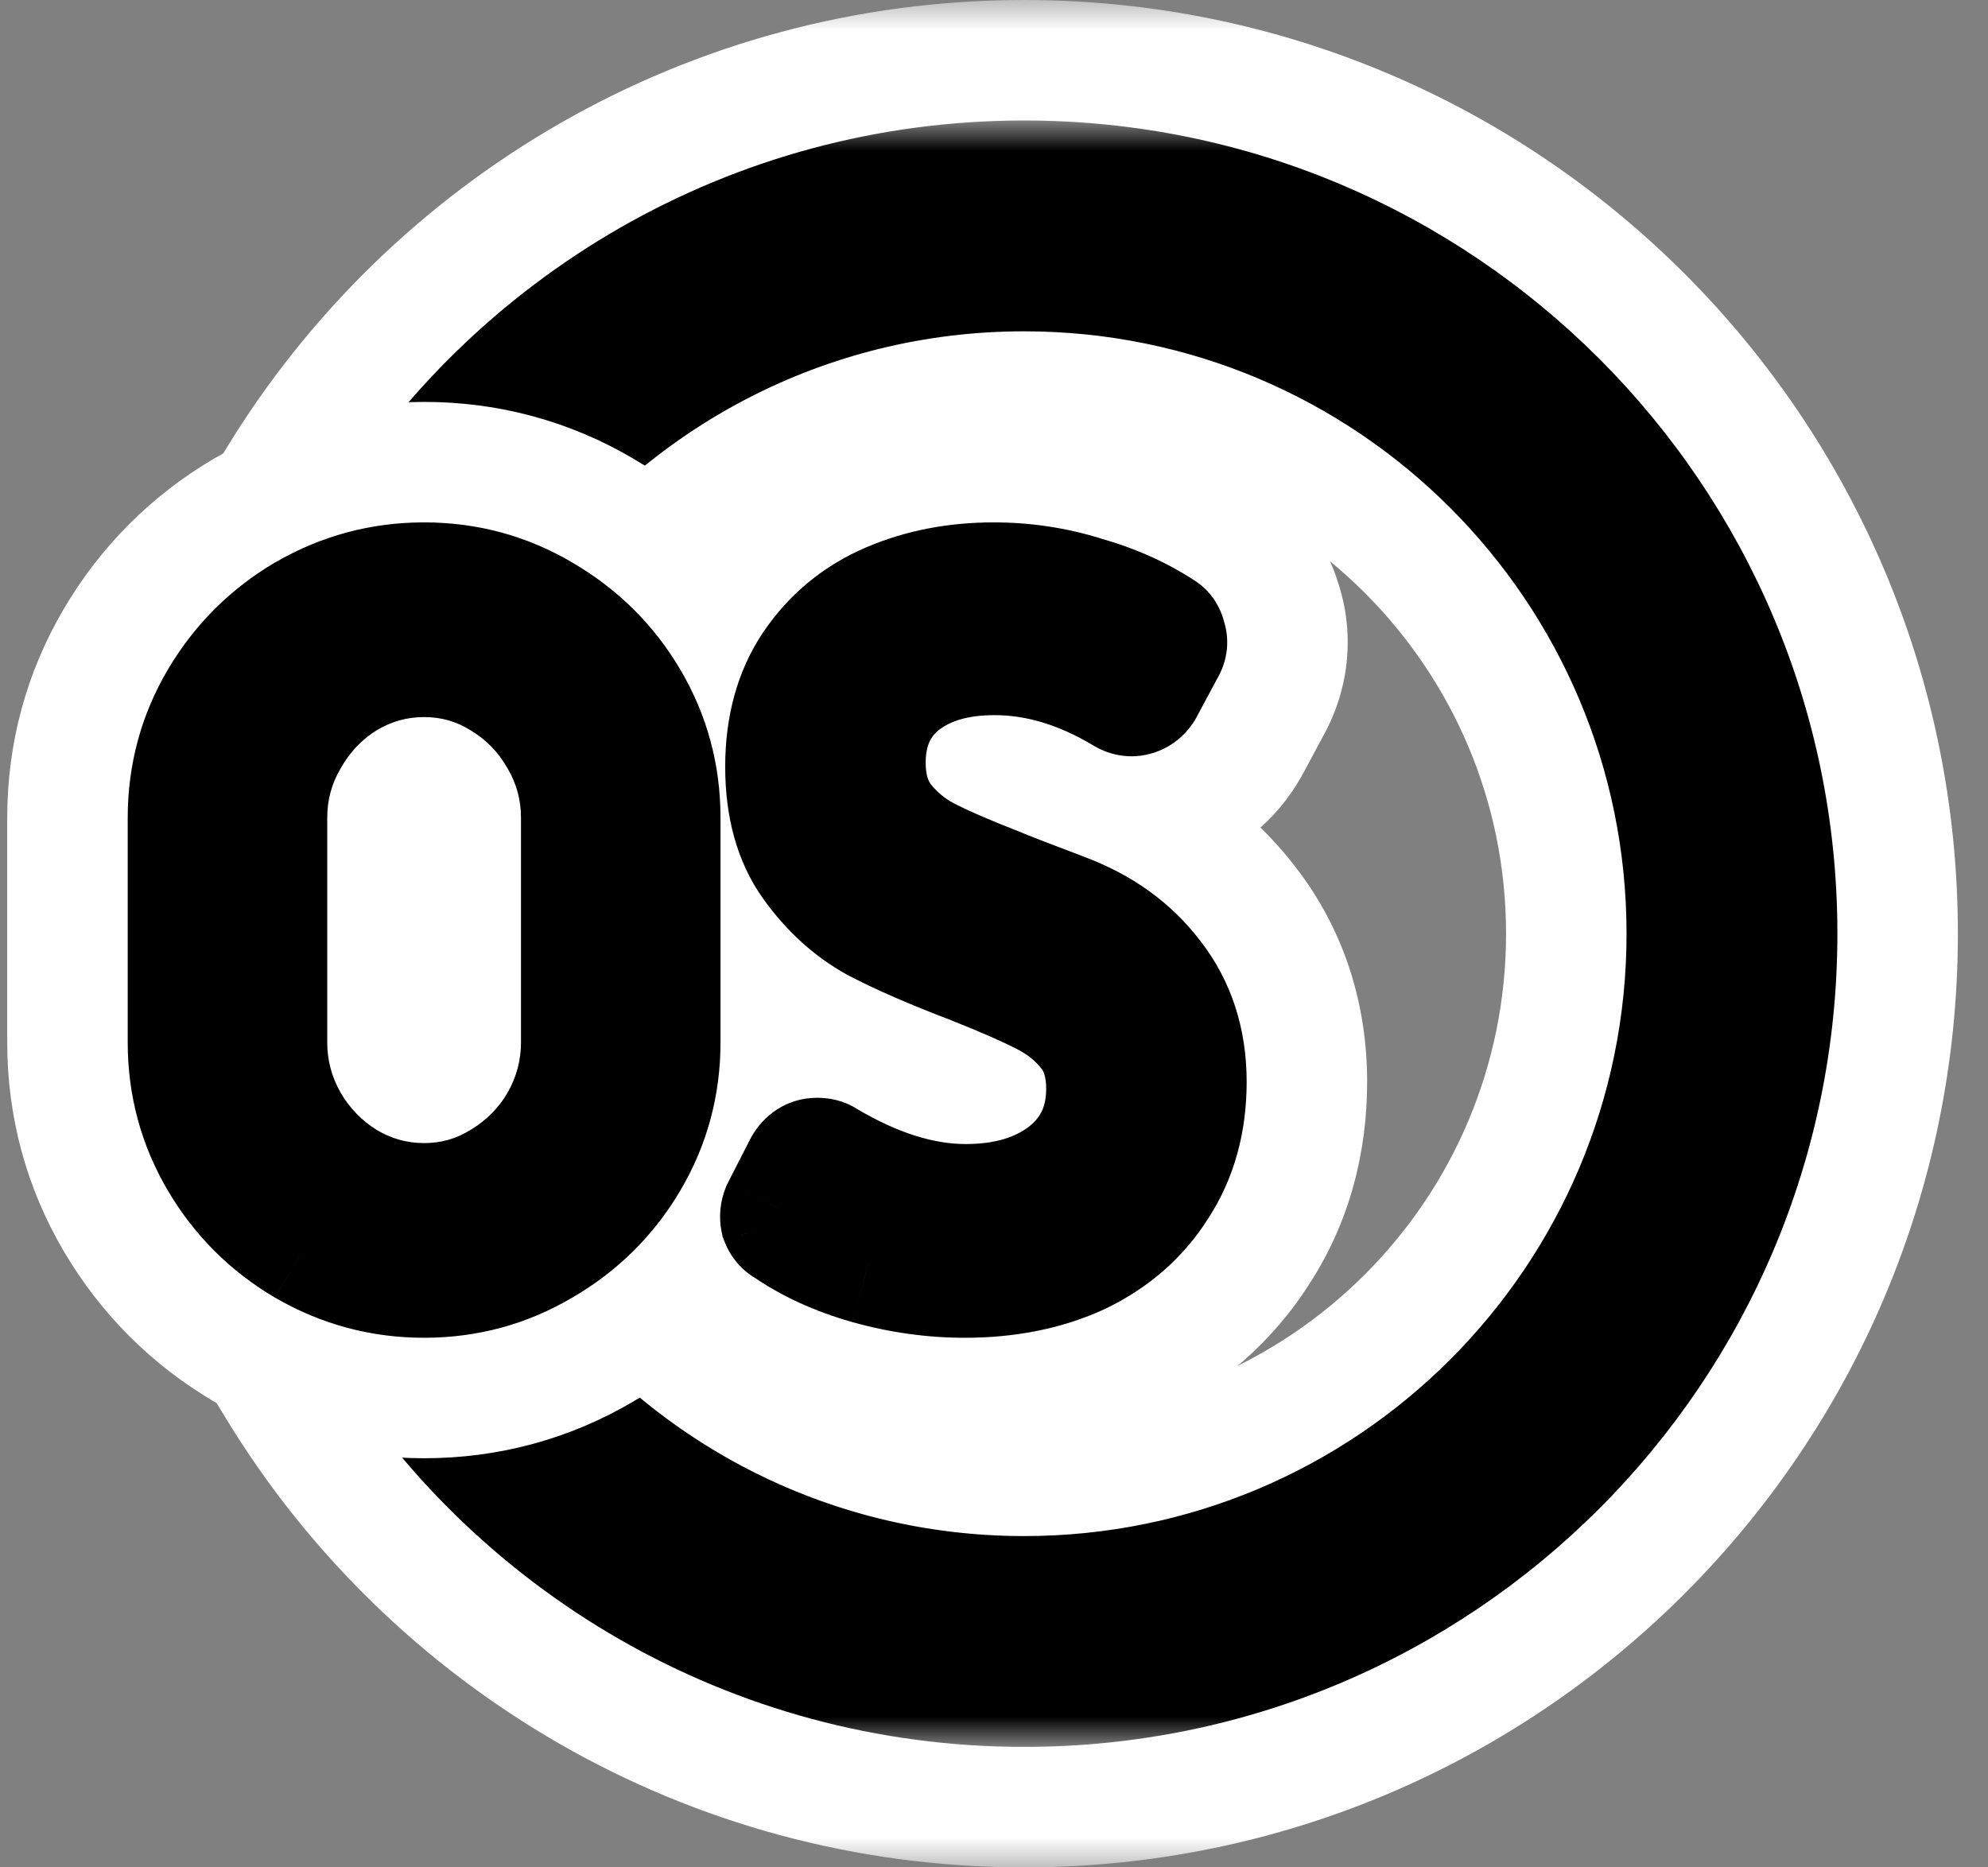 <svg width="33" height="31" viewBox="0 0 33 31" fill="none" xmlns="http://www.w3.org/2000/svg">
<rect x="0" y="0" width="33" height="31" fill="#808080" stroke="none"/>
<mask id="path-1-outside-1_16_2" maskUnits="userSpaceOnUse" x="0.321" y="0" width="33" height="31" fill="black">
<rect fill="white" x="0.321" width="33" height="31"/>
<path fill-rule="evenodd" clip-rule="evenodd" d="M29.5 15.5C29.5 22.404 23.904 28 17 28C12.477 28 8.515 25.598 6.321 22H8.125C10.127 24.729 13.357 26.5 17 26.5C23.075 26.5 28 21.575 28 15.5C28 9.425 23.075 4.5 17 4.5C13.357 4.5 10.127 6.271 8.125 9H6.321C8.515 5.402 12.477 3 17 3C23.904 3 29.5 8.596 29.5 15.5Z"/>
</mask>
<path fill-rule="evenodd" clip-rule="evenodd" d="M29.5 15.5C29.5 22.404 23.904 28 17 28C12.477 28 8.515 25.598 6.321 22H8.125C10.127 24.729 13.357 26.5 17 26.5C23.075 26.5 28 21.575 28 15.5C28 9.425 23.075 4.5 17 4.5C13.357 4.5 10.127 6.271 8.125 9H6.321C8.515 5.402 12.477 3 17 3C23.904 3 29.5 8.596 29.5 15.5Z" fill="black"/>
<path d="M6.321 22V19H0.977L3.76 23.562L6.321 22ZM8.125 22L10.544 20.225L9.645 19H8.125V22ZM8.125 9V12H9.645L10.544 10.775L8.125 9ZM6.321 9L3.76 7.438L0.977 12H6.321V9ZM17 31C25.56 31 32.5 24.06 32.5 15.5H26.5C26.5 20.747 22.247 25 17 25V31ZM3.76 23.562C6.476 28.016 11.388 31 17 31V25C13.566 25 10.555 23.18 8.882 20.438L3.76 23.562ZM8.125 19H6.321V25H8.125V19ZM17 23.5C14.352 23.5 12.005 22.217 10.544 20.225L5.706 23.775C8.249 27.24 12.361 29.5 17 29.5V23.5ZM25 15.5C25 19.918 21.418 23.5 17 23.5V29.5C24.732 29.5 31 23.232 31 15.5H25ZM17 7.5C21.418 7.5 25 11.082 25 15.5H31C31 7.768 24.732 1.5 17 1.5V7.5ZM10.544 10.775C12.005 8.783 14.352 7.5 17 7.5V1.5C12.361 1.5 8.249 3.76 5.706 7.225L10.544 10.775ZM6.321 12H8.125V6H6.321V12ZM17 0C11.388 0 6.476 2.984 3.76 7.438L8.882 10.562C10.555 7.82 13.566 6 17 6V0ZM32.5 15.5C32.5 6.94 25.56 0 17 0V6C22.247 6 26.5 10.253 26.5 15.5H32.5Z" fill="white" mask="url(#path-1-outside-1_16_2)"/>
<mask id="path-3-outside-2_16_2" maskUnits="userSpaceOnUse" x="4.321" y="2" width="27" height="27" fill="black">
<rect fill="white" x="4.321" y="2" width="27" height="27"/>
<path fill-rule="evenodd" clip-rule="evenodd" d="M29.5 15.5C29.5 22.404 23.904 28 17 28C12.477 28 8.515 25.598 6.321 22H8.125C10.127 24.729 13.357 26.5 17 26.5C23.075 26.5 28 21.575 28 15.5C28 9.425 23.075 4.5 17 4.5C13.357 4.5 10.127 6.271 8.125 9H6.321C8.515 5.402 12.477 3 17 3C23.904 3 29.5 8.596 29.5 15.5Z"/>
</mask>
<path fill-rule="evenodd" clip-rule="evenodd" d="M29.5 15.5C29.5 22.404 23.904 28 17 28C12.477 28 8.515 25.598 6.321 22H8.125C10.127 24.729 13.357 26.5 17 26.5C23.075 26.5 28 21.575 28 15.5C28 9.425 23.075 4.5 17 4.5C13.357 4.5 10.127 6.271 8.125 9H6.321C8.515 5.402 12.477 3 17 3C23.904 3 29.5 8.596 29.5 15.5Z" fill="black"/>
<path d="M6.321 22V21H4.539L5.467 22.521L6.321 22ZM8.125 22L8.931 21.409L8.632 21H8.125V22ZM8.125 9V10H8.632L8.931 9.592L8.125 9ZM6.321 9L5.467 8.479L4.539 10H6.321V9ZM17 29C24.456 29 30.5 22.956 30.5 15.5H28.5C28.5 21.851 23.351 27 17 27V29ZM5.467 22.521C7.836 26.404 12.114 29 17 29V27C12.84 27 9.195 24.792 7.175 21.479L5.467 22.521ZM8.125 21H6.321V23H8.125V21ZM17 25.5C13.688 25.5 10.753 23.891 8.931 21.409L7.319 22.591C9.501 25.566 13.025 27.5 17 27.5V25.5ZM27 15.5C27 21.023 22.523 25.5 17 25.5V27.5C23.627 27.5 29 22.127 29 15.5H27ZM17 5.5C22.523 5.5 27 9.977 27 15.5H29C29 8.873 23.627 3.5 17 3.5V5.5ZM8.931 9.592C10.753 7.109 13.688 5.5 17 5.5V3.5C13.025 3.5 9.501 5.434 7.319 8.408L8.931 9.592ZM6.321 10H8.125V8H6.321V10ZM17 2C12.114 2 7.836 4.596 5.467 8.479L7.175 9.521C9.195 6.208 12.84 4 17 4V2ZM30.5 15.5C30.5 8.044 24.456 2 17 2V4C23.351 4 28.5 9.149 28.5 15.5H30.5Z" fill="black" mask="url(#path-3-outside-2_16_2)"/>
<path d="M7.04 21.208C6.336 21.208 5.68 21.032 5.072 20.68C4.475 20.328 4 19.853 3.648 19.256C3.296 18.659 3.12 18.008 3.12 17.304V13.576C3.12 12.872 3.296 12.221 3.648 11.624C4 11.027 4.475 10.552 5.072 10.2C5.68 9.848 6.336 9.672 7.04 9.672C7.744 9.672 8.395 9.848 8.992 10.2C9.6 10.552 10.08 11.027 10.432 11.624C10.784 12.221 10.96 12.872 10.96 13.576V17.304C10.96 18.008 10.784 18.659 10.432 19.256C10.08 19.853 9.6 20.328 8.992 20.68C8.395 21.032 7.744 21.208 7.04 21.208ZM7.04 19.976C7.509 19.976 7.941 19.853 8.336 19.608C8.741 19.363 9.061 19.037 9.296 18.632C9.531 18.216 9.648 17.773 9.648 17.304V13.576C9.648 13.107 9.531 12.669 9.296 12.264C9.061 11.848 8.741 11.517 8.336 11.272C7.941 11.027 7.509 10.904 7.04 10.904C6.571 10.904 6.133 11.027 5.728 11.272C5.333 11.517 5.019 11.848 4.784 12.264C4.549 12.669 4.432 13.107 4.432 13.576V17.304C4.432 17.773 4.549 18.216 4.784 18.632C5.019 19.037 5.333 19.363 5.728 19.608C6.133 19.853 6.571 19.976 7.04 19.976ZM16.014 21.208C15.481 21.208 14.947 21.133 14.414 20.984C13.892 20.835 13.438 20.627 13.054 20.36C13.011 20.339 12.979 20.301 12.958 20.248C12.947 20.195 12.953 20.141 12.974 20.088L13.342 19.368C13.396 19.272 13.47 19.224 13.566 19.224C13.62 19.224 13.662 19.235 13.694 19.256C14.515 19.747 15.294 19.992 16.03 19.992C16.713 19.992 17.273 19.821 17.71 19.48C18.148 19.128 18.366 18.659 18.366 18.072C18.366 17.688 18.27 17.373 18.078 17.128C17.886 16.883 17.646 16.685 17.358 16.536C17.07 16.387 16.67 16.211 16.158 16.008C15.486 15.752 14.947 15.517 14.542 15.304C14.137 15.08 13.785 14.76 13.486 14.344C13.188 13.928 13.038 13.389 13.038 12.728C13.038 12.067 13.193 11.507 13.502 11.048C13.822 10.579 14.243 10.232 14.766 10.008C15.289 9.784 15.865 9.672 16.494 9.672C17.006 9.672 17.502 9.747 17.982 9.896C18.473 10.035 18.905 10.227 19.278 10.472C19.321 10.493 19.348 10.536 19.358 10.6C19.38 10.653 19.374 10.707 19.342 10.76L18.99 11.416C18.958 11.48 18.91 11.523 18.846 11.544C18.782 11.565 18.718 11.555 18.654 11.512C17.939 11.085 17.225 10.872 16.51 10.872C15.86 10.872 15.337 11.032 14.942 11.352C14.558 11.672 14.366 12.109 14.366 12.664C14.366 13.048 14.462 13.368 14.654 13.624C14.846 13.869 15.081 14.067 15.358 14.216C15.646 14.365 16.052 14.541 16.574 14.744C16.67 14.787 17.027 14.925 17.646 15.16C18.276 15.395 18.771 15.752 19.134 16.232C19.508 16.712 19.694 17.288 19.694 17.96C19.694 18.621 19.534 19.197 19.214 19.688C18.905 20.179 18.473 20.557 17.918 20.824C17.363 21.08 16.729 21.208 16.014 21.208Z" fill="black"/>
<path d="M5.072 20.68L3.549 23.265L3.559 23.27L3.569 23.276L5.072 20.68ZM3.648 19.256L6.233 17.733L6.233 17.733L3.648 19.256ZM3.648 11.624L6.233 13.147L6.233 13.147L3.648 11.624ZM5.072 10.2L3.569 7.604L3.559 7.61L3.549 7.615L5.072 10.2ZM8.992 10.2L7.469 12.785L7.479 12.79L7.489 12.796L8.992 10.2ZM8.992 20.68L7.489 18.084L7.479 18.09L7.469 18.095L8.992 20.68ZM8.336 19.608L6.783 17.041L6.767 17.051L6.752 17.06L8.336 19.608ZM9.296 18.632L11.892 20.135L11.901 20.121L11.909 20.106L9.296 18.632ZM9.296 12.264L6.683 13.738L6.691 13.753L6.7 13.767L9.296 12.264ZM8.336 11.272L6.752 13.82L6.767 13.829L6.783 13.838L8.336 11.272ZM5.728 11.272L4.175 8.706L4.159 8.715L4.144 8.724L5.728 11.272ZM4.784 12.264L7.38 13.767L7.389 13.753L7.397 13.738L4.784 12.264ZM4.784 18.632L2.171 20.106L2.179 20.121L2.188 20.135L4.784 18.632ZM5.728 19.608L4.144 22.156L4.159 22.165L4.175 22.174L5.728 19.608ZM7.04 18.208C6.863 18.208 6.725 18.171 6.575 18.084L3.569 23.276C4.635 23.893 5.809 24.208 7.04 24.208V18.208ZM6.595 18.095C6.436 18.002 6.326 17.892 6.233 17.733L1.063 20.779C1.674 21.814 2.514 22.654 3.549 23.265L6.595 18.095ZM6.233 17.733C6.157 17.605 6.12 17.481 6.12 17.304H0.12C0.12 18.535 0.435 19.713 1.063 20.779L6.233 17.733ZM6.12 17.304V13.576H0.12V17.304H6.12ZM6.12 13.576C6.12 13.399 6.157 13.275 6.233 13.147L1.063 10.101C0.435 11.167 0.12 12.345 0.12 13.576H6.12ZM6.233 13.147C6.326 12.988 6.436 12.879 6.595 12.785L3.549 7.615C2.514 8.226 1.674 9.066 1.063 10.101L6.233 13.147ZM6.575 12.796C6.725 12.709 6.863 12.672 7.04 12.672V6.672C5.809 6.672 4.635 6.987 3.569 7.604L6.575 12.796ZM7.04 12.672C7.217 12.672 7.34 12.709 7.469 12.785L10.515 7.615C9.449 6.987 8.271 6.672 7.04 6.672V12.672ZM7.489 12.796C7.656 12.893 7.761 13.001 7.847 13.147L13.017 10.101C12.399 9.053 11.544 8.211 10.495 7.604L7.489 12.796ZM7.847 13.147C7.923 13.275 7.96 13.399 7.96 13.576H13.96C13.96 12.345 13.645 11.167 13.017 10.101L7.847 13.147ZM7.96 13.576V17.304H13.96V13.576H7.96ZM7.96 17.304C7.96 17.481 7.923 17.605 7.847 17.733L13.017 20.779C13.645 19.713 13.96 18.535 13.96 17.304H7.96ZM7.847 17.733C7.761 17.879 7.656 17.987 7.489 18.084L10.495 23.276C11.544 22.669 12.399 21.827 13.017 20.779L7.847 17.733ZM7.469 18.095C7.34 18.171 7.217 18.208 7.04 18.208V24.208C8.271 24.208 9.449 23.893 10.515 23.265L7.469 18.095ZM7.04 22.976C8.063 22.976 9.045 22.7 9.92 22.156L6.752 17.06C6.784 17.04 6.834 17.016 6.897 16.998C6.959 16.98 7.01 16.976 7.04 16.976V22.976ZM9.889 22.174C10.721 21.671 11.402 20.982 11.892 20.135L6.7 17.129C6.706 17.119 6.719 17.099 6.741 17.076C6.763 17.054 6.78 17.043 6.783 17.041L9.889 22.174ZM11.909 20.106C12.393 19.248 12.648 18.299 12.648 17.304H6.648C6.648 17.286 6.651 17.255 6.66 17.219C6.67 17.184 6.681 17.163 6.683 17.158L11.909 20.106ZM12.648 17.304V13.576H6.648V17.304H12.648ZM12.648 13.576C12.648 12.58 12.392 11.624 11.892 10.761L6.7 13.767C6.69 13.75 6.674 13.717 6.662 13.673C6.651 13.629 6.648 13.594 6.648 13.576H12.648ZM11.909 10.79C11.423 9.929 10.74 9.22 9.889 8.706L6.783 13.838C6.771 13.832 6.749 13.816 6.724 13.79C6.7 13.765 6.687 13.744 6.683 13.738L11.909 10.79ZM9.92 8.724C9.045 8.18 8.063 7.904 7.04 7.904V13.904C7.01 13.904 6.959 13.9 6.897 13.882C6.834 13.864 6.784 13.84 6.752 13.82L9.92 8.724ZM7.04 7.904C6.018 7.904 5.044 8.179 4.175 8.706L7.281 13.838C7.262 13.85 7.224 13.87 7.17 13.884C7.116 13.9 7.07 13.904 7.04 13.904V7.904ZM4.144 8.724C3.31 9.243 2.646 9.948 2.171 10.79L7.397 13.738C7.398 13.735 7.39 13.75 7.369 13.772C7.348 13.794 7.327 13.811 7.312 13.82L4.144 8.724ZM2.188 10.761C1.688 11.624 1.432 12.58 1.432 13.576H7.432C7.432 13.594 7.429 13.629 7.418 13.673C7.406 13.717 7.39 13.75 7.38 13.767L2.188 10.761ZM1.432 13.576V17.304H7.432V13.576H1.432ZM1.432 17.304C1.432 18.299 1.687 19.248 2.171 20.106L7.397 17.158C7.399 17.163 7.41 17.184 7.42 17.219C7.429 17.255 7.432 17.286 7.432 17.304H1.432ZM2.188 20.135C2.667 20.963 3.328 21.648 4.144 22.156L7.312 17.06C7.318 17.064 7.334 17.075 7.352 17.094C7.361 17.103 7.368 17.111 7.373 17.118C7.378 17.125 7.38 17.129 7.38 17.129L2.188 20.135ZM4.175 22.174C5.044 22.701 6.018 22.976 7.04 22.976V16.976C7.07 16.976 7.116 16.98 7.17 16.995C7.224 17.011 7.262 17.03 7.281 17.041L4.175 22.174ZM14.414 20.984L13.59 23.869L13.598 23.871L13.605 23.873L14.414 20.984ZM13.054 20.36L14.765 17.896L14.588 17.773L14.396 17.677L13.054 20.36ZM12.958 20.248L10.016 20.836L10.07 21.106L10.173 21.362L12.958 20.248ZM12.974 20.088L10.303 18.723L10.24 18.846L10.189 18.974L12.974 20.088ZM13.342 19.368L10.72 17.911L10.694 17.956L10.671 18.003L13.342 19.368ZM13.694 19.256L12.03 21.752L12.092 21.793L12.156 21.831L13.694 19.256ZM17.71 19.48L19.556 21.845L19.574 21.831L19.591 21.817L17.71 19.48ZM18.078 17.128L20.441 15.279L20.441 15.279L18.078 17.128ZM16.158 16.008L17.262 13.219L17.244 13.211L17.226 13.204L16.158 16.008ZM14.542 15.304L13.091 17.93L13.118 17.945L13.145 17.959L14.542 15.304ZM13.486 14.344L15.923 12.594L15.923 12.594L13.486 14.344ZM13.502 11.048L11.023 9.358L11.019 9.364L11.015 9.371L13.502 11.048ZM14.766 10.008L13.584 7.251L13.584 7.251L14.766 10.008ZM17.982 9.896L17.091 12.761L17.128 12.772L17.166 12.783L17.982 9.896ZM19.278 10.472L17.631 12.979L17.778 13.076L17.936 13.155L19.278 10.472ZM19.358 10.6L16.399 11.093L16.452 11.413L16.573 11.714L19.358 10.6ZM19.342 10.76L16.77 9.217L16.733 9.278L16.699 9.342L19.342 10.76ZM18.99 11.416L16.347 9.998L16.326 10.036L16.307 10.074L18.99 11.416ZM18.846 11.544L19.795 14.39L19.795 14.39L18.846 11.544ZM18.654 11.512L20.318 9.016L20.256 8.974L20.192 8.936L18.654 11.512ZM14.942 11.352L13.053 9.022L13.037 9.034L13.022 9.047L14.942 11.352ZM14.654 13.624L12.254 15.424L12.273 15.449L12.292 15.473L14.654 13.624ZM15.358 14.216L13.936 16.857L13.956 16.869L13.977 16.879L15.358 14.216ZM16.574 14.744L17.793 12.003L17.726 11.973L17.659 11.947L16.574 14.744ZM17.646 15.16L16.582 17.965L16.59 17.968L16.598 17.971L17.646 15.16ZM19.134 16.232L16.741 18.041L16.753 18.057L16.766 18.074L19.134 16.232ZM19.214 19.688L16.701 18.049L16.689 18.069L16.676 18.088L19.214 19.688ZM17.918 20.824L19.175 23.548L19.197 23.538L19.218 23.528L17.918 20.824ZM16.014 18.208C15.765 18.208 15.503 18.174 15.223 18.095L13.605 23.873C14.392 24.093 15.197 24.208 16.014 24.208V18.208ZM15.238 18.099C14.982 18.026 14.839 17.947 14.765 17.896L11.343 22.824C12.037 23.306 12.801 23.643 13.59 23.869L15.238 18.099ZM14.396 17.677C15.139 18.048 15.55 18.651 15.744 19.134L10.173 21.362C10.408 21.951 10.884 22.629 11.713 23.043L14.396 17.677ZM15.9 19.66C16.01 20.21 15.942 20.747 15.76 21.202L10.189 18.974C9.964 19.536 9.885 20.18 10.016 20.836L15.9 19.66ZM15.645 21.453L16.013 20.733L10.671 18.003L10.303 18.723L15.645 21.453ZM15.965 20.825C15.807 21.108 15.527 21.484 15.06 21.784C14.574 22.096 14.044 22.224 13.566 22.224V16.224C12.204 16.224 11.21 17.028 10.72 17.911L15.965 20.825ZM13.566 22.224C13.249 22.224 12.647 22.164 12.03 21.752L15.358 16.76C14.677 16.306 13.99 16.224 13.566 16.224V22.224ZM12.156 21.831C13.306 22.518 14.613 22.992 16.03 22.992V16.992C15.975 16.992 15.725 16.975 15.233 16.681L12.156 21.831ZM16.03 22.992C17.224 22.992 18.479 22.686 19.556 21.845L15.864 17.115C15.905 17.083 15.948 17.056 15.989 17.035C16.03 17.014 16.064 17.001 16.088 16.994C16.134 16.98 16.123 16.992 16.03 16.992V22.992ZM19.591 21.817C20.772 20.867 21.366 19.52 21.366 18.072H15.366C15.366 17.986 15.384 17.809 15.483 17.597C15.583 17.381 15.721 17.23 15.829 17.143L19.591 21.817ZM21.366 18.072C21.366 17.178 21.134 16.166 20.441 15.279L15.716 18.977C15.406 18.581 15.366 18.198 15.366 18.072H21.366ZM20.441 15.279C19.973 14.681 19.393 14.212 18.739 13.873L15.977 19.199C15.943 19.181 15.898 19.154 15.849 19.113C15.799 19.073 15.754 19.026 15.716 18.977L20.441 15.279ZM18.739 13.873C18.32 13.656 17.813 13.437 17.262 13.219L15.054 18.797C15.527 18.985 15.82 19.118 15.977 19.199L18.739 13.873ZM17.226 13.204C16.611 12.97 16.196 12.784 15.939 12.649L13.145 17.959C13.699 18.25 14.361 18.534 15.09 18.811L17.226 13.204ZM15.993 12.678C16 12.682 16 12.684 15.992 12.676C15.983 12.668 15.959 12.644 15.923 12.594L11.049 16.094C11.58 16.832 12.257 17.469 13.091 17.93L15.993 12.678ZM15.923 12.594C15.998 12.698 16.03 12.787 16.041 12.826C16.051 12.861 16.038 12.836 16.038 12.728H10.038C10.038 13.834 10.29 15.037 11.049 16.094L15.923 12.594ZM16.038 12.728C16.038 12.631 16.049 12.598 16.046 12.611C16.044 12.617 16.039 12.633 16.029 12.655C16.019 12.677 16.006 12.701 15.989 12.725L11.015 9.371C10.311 10.415 10.038 11.588 10.038 12.728H16.038ZM15.981 12.738C15.985 12.732 15.985 12.732 15.982 12.736C15.978 12.74 15.972 12.746 15.964 12.753C15.957 12.759 15.95 12.764 15.945 12.766C15.941 12.769 15.941 12.768 15.948 12.765L13.584 7.251C12.537 7.699 11.666 8.416 11.023 9.358L15.981 12.738ZM15.948 12.765C16.059 12.718 16.227 12.672 16.494 12.672V6.672C15.502 6.672 14.518 6.85 13.584 7.251L15.948 12.765ZM16.494 12.672C16.71 12.672 16.905 12.703 17.091 12.761L18.873 7.031C18.099 6.791 17.303 6.672 16.494 6.672V12.672ZM17.166 12.783C17.403 12.85 17.547 12.924 17.631 12.979L20.926 7.965C20.263 7.529 19.543 7.22 18.798 7.009L17.166 12.783ZM17.936 13.155C16.833 12.604 16.485 11.607 16.399 11.093L22.317 10.107C22.21 9.465 21.808 8.383 20.62 7.789L17.936 13.155ZM16.573 11.714C16.417 11.326 16.336 10.869 16.385 10.382C16.433 9.902 16.594 9.509 16.77 9.217L21.915 12.303C22.383 11.523 22.545 10.49 22.144 9.486L16.573 11.714ZM16.699 9.342L16.347 9.998L21.634 12.835L21.986 12.178L16.699 9.342ZM16.307 10.074C16.442 9.804 16.645 9.513 16.937 9.254C17.232 8.992 17.564 8.809 17.897 8.698L19.795 14.39C20.663 14.101 21.309 13.485 21.673 12.758L16.307 10.074ZM17.898 8.698C18.311 8.56 18.773 8.514 19.243 8.593C19.7 8.669 20.062 8.845 20.318 9.016L16.99 14.008C17.702 14.483 18.722 14.748 19.795 14.39L17.898 8.698ZM20.192 8.936C19.09 8.278 17.85 7.872 16.51 7.872V13.872C16.6 13.872 16.789 13.893 17.116 14.088L20.192 8.936ZM16.51 7.872C15.368 7.872 14.117 8.159 13.053 9.022L16.831 13.682C16.707 13.783 16.587 13.836 16.508 13.861C16.437 13.882 16.427 13.872 16.51 13.872V7.872ZM13.022 9.047C11.873 10.004 11.366 11.329 11.366 12.664H17.366C17.366 12.735 17.353 12.908 17.257 13.126C17.158 13.352 17.01 13.534 16.863 13.657L13.022 9.047ZM11.366 12.664C11.366 13.564 11.6 14.551 12.254 15.424L17.054 11.824C17.325 12.185 17.366 12.532 17.366 12.664H11.366ZM12.292 15.473C12.742 16.048 13.298 16.514 13.936 16.857L16.78 11.575C16.818 11.595 16.861 11.623 16.905 11.66C16.949 11.697 16.987 11.737 17.017 11.775L12.292 15.473ZM13.977 16.879C14.406 17.102 14.927 17.323 15.489 17.541L17.659 11.947C17.176 11.76 16.886 11.629 16.739 11.553L13.977 16.879ZM15.356 17.485C15.55 17.572 16.015 17.75 16.582 17.965L18.71 12.355C18.404 12.239 18.168 12.149 18 12.083C17.915 12.05 17.853 12.026 17.809 12.009C17.754 11.986 17.76 11.988 17.793 12.003L15.356 17.485ZM16.598 17.971C16.686 18.004 16.726 18.03 16.736 18.038C16.742 18.042 16.744 18.044 16.743 18.043C16.742 18.043 16.742 18.042 16.741 18.041C16.741 18.041 16.74 18.04 16.741 18.041L21.528 14.424C20.782 13.436 19.794 12.759 18.694 12.349L16.598 17.971ZM16.766 18.074C16.755 18.059 16.741 18.04 16.729 18.015C16.716 17.991 16.707 17.968 16.7 17.949C16.687 17.907 16.694 17.904 16.694 17.96H22.694C22.694 16.695 22.328 15.453 21.502 14.39L16.766 18.074ZM16.694 17.96C16.694 18.048 16.684 18.085 16.684 18.085C16.683 18.086 16.685 18.081 16.688 18.073C16.692 18.064 16.697 18.056 16.701 18.049L21.727 21.327C22.405 20.288 22.694 19.126 22.694 17.96H16.694ZM16.676 18.088C16.674 18.091 16.674 18.091 16.676 18.088C16.678 18.086 16.68 18.084 16.681 18.084C16.681 18.084 16.678 18.087 16.669 18.092C16.66 18.098 16.644 18.108 16.618 18.12L19.218 23.528C20.248 23.032 21.123 22.285 21.752 21.288L16.676 18.088ZM16.661 18.1C16.562 18.146 16.368 18.208 16.014 18.208V24.208C17.09 24.208 18.165 24.014 19.175 23.548L16.661 18.1Z" fill="white"/>
<path d="M7.04 21.208C6.336 21.208 5.68 21.032 5.072 20.68C4.475 20.328 4 19.853 3.648 19.256C3.296 18.659 3.12 18.008 3.12 17.304V13.576C3.12 12.872 3.296 12.221 3.648 11.624C4 11.027 4.475 10.552 5.072 10.2C5.68 9.848 6.336 9.672 7.04 9.672C7.744 9.672 8.395 9.848 8.992 10.2C9.6 10.552 10.08 11.027 10.432 11.624C10.784 12.221 10.96 12.872 10.96 13.576V17.304C10.96 18.008 10.784 18.659 10.432 19.256C10.08 19.853 9.6 20.328 8.992 20.68C8.395 21.032 7.744 21.208 7.04 21.208ZM7.04 19.976C7.509 19.976 7.941 19.853 8.336 19.608C8.741 19.363 9.061 19.037 9.296 18.632C9.531 18.216 9.648 17.773 9.648 17.304V13.576C9.648 13.107 9.531 12.669 9.296 12.264C9.061 11.848 8.741 11.517 8.336 11.272C7.941 11.027 7.509 10.904 7.04 10.904C6.571 10.904 6.133 11.027 5.728 11.272C5.333 11.517 5.019 11.848 4.784 12.264C4.549 12.669 4.432 13.107 4.432 13.576V17.304C4.432 17.773 4.549 18.216 4.784 18.632C5.019 19.037 5.333 19.363 5.728 19.608C6.133 19.853 6.571 19.976 7.04 19.976ZM16.014 21.208C15.481 21.208 14.947 21.133 14.414 20.984C13.892 20.835 13.438 20.627 13.054 20.36C13.011 20.339 12.979 20.301 12.958 20.248C12.947 20.195 12.953 20.141 12.974 20.088L13.342 19.368C13.396 19.272 13.47 19.224 13.566 19.224C13.62 19.224 13.662 19.235 13.694 19.256C14.515 19.747 15.294 19.992 16.03 19.992C16.713 19.992 17.273 19.821 17.71 19.48C18.148 19.128 18.366 18.659 18.366 18.072C18.366 17.688 18.27 17.373 18.078 17.128C17.886 16.883 17.646 16.685 17.358 16.536C17.07 16.387 16.67 16.211 16.158 16.008C15.486 15.752 14.947 15.517 14.542 15.304C14.137 15.08 13.785 14.76 13.486 14.344C13.188 13.928 13.038 13.389 13.038 12.728C13.038 12.067 13.193 11.507 13.502 11.048C13.822 10.579 14.243 10.232 14.766 10.008C15.289 9.784 15.865 9.672 16.494 9.672C17.006 9.672 17.502 9.747 17.982 9.896C18.473 10.035 18.905 10.227 19.278 10.472C19.321 10.493 19.348 10.536 19.358 10.6C19.38 10.653 19.374 10.707 19.342 10.76L18.99 11.416C18.958 11.48 18.91 11.523 18.846 11.544C18.782 11.565 18.718 11.555 18.654 11.512C17.939 11.085 17.225 10.872 16.51 10.872C15.86 10.872 15.337 11.032 14.942 11.352C14.558 11.672 14.366 12.109 14.366 12.664C14.366 13.048 14.462 13.368 14.654 13.624C14.846 13.869 15.081 14.067 15.358 14.216C15.646 14.365 16.052 14.541 16.574 14.744C16.67 14.787 17.027 14.925 17.646 15.16C18.276 15.395 18.771 15.752 19.134 16.232C19.508 16.712 19.694 17.288 19.694 17.96C19.694 18.621 19.534 19.197 19.214 19.688C18.905 20.179 18.473 20.557 17.918 20.824C17.363 21.08 16.729 21.208 16.014 21.208Z" fill="#090909"/>
<path d="M5.072 20.68L4.564 21.542L4.571 21.545L5.072 20.68ZM3.648 19.256L4.51 18.748L4.51 18.748L3.648 19.256ZM3.648 11.624L4.51 12.132L4.51 12.132L3.648 11.624ZM5.072 10.2L4.571 9.335L4.564 9.338L5.072 10.2ZM8.992 10.2L8.484 11.062L8.491 11.065L8.992 10.2ZM8.992 20.68L8.491 19.814L8.484 19.819L8.992 20.68ZM8.336 19.608L7.818 18.752L7.808 18.759L8.336 19.608ZM9.296 18.632L10.162 19.133L10.167 19.123L9.296 18.632ZM9.296 12.264L8.425 12.755L8.431 12.765L9.296 12.264ZM8.336 11.272L7.808 12.121L7.818 12.127L8.336 11.272ZM5.728 11.272L5.21 10.416L5.2 10.423L5.728 11.272ZM4.784 12.264L5.649 12.765L5.655 12.755L4.784 12.264ZM4.784 18.632L3.913 19.123L3.919 19.133L4.784 18.632ZM5.728 19.608L5.2 20.457L5.21 20.463L5.728 19.608ZM7.04 20.208C6.512 20.208 6.028 20.078 5.573 19.815L4.571 21.545C5.332 21.986 6.16 22.208 7.04 22.208V20.208ZM5.58 19.819C5.128 19.552 4.775 19.2 4.51 18.748L2.786 19.764C3.225 20.507 3.821 21.104 4.564 21.541L5.58 19.819ZM4.51 18.748C4.25 18.307 4.12 17.832 4.12 17.304H2.12C2.12 18.184 2.342 19.01 2.786 19.764L4.51 18.748ZM4.12 17.304V13.576H2.12V17.304H4.12ZM4.12 13.576C4.12 13.048 4.25 12.573 4.51 12.132L2.786 11.116C2.342 11.87 2.12 12.696 2.12 13.576H4.12ZM4.51 12.132C4.775 11.68 5.128 11.328 5.58 11.062L4.564 9.338C3.821 9.777 3.225 10.373 2.786 11.116L4.51 12.132ZM5.573 11.065C6.028 10.802 6.512 10.672 7.04 10.672V8.672C6.16 8.672 5.332 8.894 4.571 9.335L5.573 11.065ZM7.04 10.672C7.568 10.672 8.043 10.802 8.484 11.062L9.5 9.338C8.746 8.894 7.92 8.672 7.04 8.672V10.672ZM8.491 11.065C8.952 11.332 9.307 11.685 9.57 12.132L11.293 11.116C10.853 10.369 10.248 9.772 9.493 9.335L8.491 11.065ZM9.57 12.132C9.83 12.573 9.96 13.048 9.96 13.576H11.96C11.96 12.696 11.738 11.87 11.293 11.116L9.57 12.132ZM9.96 13.576V17.304H11.96V13.576H9.96ZM9.96 17.304C9.96 17.832 9.83 18.307 9.57 18.748L11.293 19.764C11.738 19.01 11.96 18.184 11.96 17.304H9.96ZM9.57 18.748C9.307 19.195 8.952 19.548 8.491 19.815L9.493 21.545C10.248 21.108 10.853 20.511 11.293 19.764L9.57 18.748ZM8.484 19.819C8.043 20.078 7.568 20.208 7.04 20.208V22.208C7.92 22.208 8.746 21.986 9.5 21.541L8.484 19.819ZM7.04 20.976C7.694 20.976 8.309 20.802 8.864 20.457L7.808 18.759C7.574 18.904 7.325 18.976 7.04 18.976V20.976ZM8.854 20.463C9.401 20.132 9.842 19.686 10.161 19.133L8.431 18.131C8.281 18.389 8.081 18.593 7.818 18.753L8.854 20.463ZM10.167 19.123C10.485 18.56 10.648 17.949 10.648 17.304H8.648C8.648 17.598 8.577 17.872 8.425 18.141L10.167 19.123ZM10.648 17.304V13.576H8.648V17.304H10.648ZM10.648 13.576C10.648 12.931 10.484 12.321 10.161 11.763L8.431 12.765C8.577 13.018 8.648 13.282 8.648 13.576H10.648ZM10.167 11.773C9.849 11.208 9.407 10.752 8.854 10.416L7.818 12.127C8.075 12.283 8.274 12.488 8.425 12.755L10.167 11.773ZM8.864 10.423C8.309 10.078 7.694 9.904 7.04 9.904V11.904C7.325 11.904 7.574 11.976 7.808 12.121L8.864 10.423ZM7.04 9.904C6.386 9.904 5.77 10.078 5.21 10.416L6.246 12.127C6.497 11.976 6.755 11.904 7.04 11.904V9.904ZM5.2 10.423C4.659 10.759 4.228 11.215 3.913 11.773L5.655 12.755C5.81 12.481 6.008 12.275 6.256 12.121L5.2 10.423ZM3.919 11.763C3.596 12.321 3.432 12.931 3.432 13.576H5.432C5.432 13.282 5.503 13.018 5.649 12.765L3.919 11.763ZM3.432 13.576V17.304H5.432V13.576H3.432ZM3.432 17.304C3.432 17.949 3.595 18.56 3.913 19.123L5.655 18.141C5.503 17.872 5.432 17.598 5.432 17.304H3.432ZM3.919 19.133C4.235 19.679 4.665 20.125 5.2 20.457L6.256 18.759C6.002 18.601 5.803 18.395 5.649 18.131L3.919 19.133ZM5.21 20.463C5.77 20.802 6.386 20.976 7.04 20.976V18.976C6.755 18.976 6.497 18.904 6.246 18.753L5.21 20.463ZM14.414 20.984L14.139 21.945L14.145 21.947L14.414 20.984ZM13.054 20.36L13.624 19.539L13.566 19.498L13.501 19.466L13.054 20.36ZM12.958 20.248L11.977 20.444L11.996 20.534L12.03 20.619L12.958 20.248ZM12.974 20.088L12.084 19.633L12.063 19.674L12.046 19.717L12.974 20.088ZM13.342 19.368L12.468 18.882L12.46 18.898L12.452 18.913L13.342 19.368ZM13.694 19.256L13.139 20.088L13.16 20.102L13.181 20.114L13.694 19.256ZM17.71 19.48L18.325 20.268L18.331 20.264L18.337 20.259L17.71 19.48ZM18.078 17.128L18.866 16.512L18.866 16.512L18.078 17.128ZM16.158 16.008L16.526 15.078L16.514 15.073L16.158 16.008ZM14.542 15.304L14.058 16.179L14.067 16.184L14.076 16.189L14.542 15.304ZM13.486 14.344L14.298 13.761L14.298 13.761L13.486 14.344ZM13.502 11.048L12.676 10.485L12.673 10.489L13.502 11.048ZM14.766 10.008L14.372 9.089L14.372 9.089L14.766 10.008ZM17.982 9.896L17.685 10.851L17.698 10.855L17.71 10.858L17.982 9.896ZM19.278 10.472L18.729 11.308L18.778 11.34L18.831 11.366L19.278 10.472ZM19.358 10.6L18.372 10.764L18.39 10.871L18.43 10.971L19.358 10.6ZM19.342 10.76L18.485 10.245L18.472 10.266L18.461 10.287L19.342 10.76ZM18.99 11.416L18.109 10.943L18.102 10.956L18.096 10.969L18.99 11.416ZM18.846 11.544L19.162 12.493L19.162 12.493L18.846 11.544ZM18.654 11.512L19.209 10.68L19.188 10.666L19.167 10.653L18.654 11.512ZM14.942 11.352L14.312 10.575L14.302 10.584L14.942 11.352ZM14.654 13.624L13.854 14.224L13.86 14.232L13.867 14.24L14.654 13.624ZM15.358 14.216L14.884 15.097L14.891 15.1L14.898 15.104L15.358 14.216ZM16.574 14.744L16.98 13.83L16.958 13.82L16.936 13.812L16.574 14.744ZM17.646 15.16L17.291 16.095L17.297 16.097L17.646 15.16ZM19.134 16.232L18.336 16.835L18.345 16.846L19.134 16.232ZM19.214 19.688L18.377 19.142L18.372 19.148L18.368 19.155L19.214 19.688ZM17.918 20.824L18.337 21.732L18.344 21.729L18.351 21.725L17.918 20.824ZM16.014 20.208C15.575 20.208 15.133 20.147 14.684 20.021L14.145 21.947C14.762 22.12 15.386 22.208 16.014 22.208V20.208ZM14.689 20.023C14.255 19.898 13.905 19.733 13.624 19.539L12.484 21.181C12.971 21.52 13.528 21.771 14.139 21.945L14.689 20.023ZM13.501 19.466C13.721 19.575 13.836 19.751 13.887 19.877L12.03 20.619C12.122 20.851 12.302 21.102 12.607 21.254L13.501 19.466ZM13.939 20.052C13.968 20.2 13.949 20.343 13.903 20.459L12.046 19.717C11.957 19.939 11.927 20.19 11.977 20.444L13.939 20.052ZM13.865 20.543L14.233 19.823L12.452 18.913L12.084 19.633L13.865 20.543ZM14.216 19.854C14.182 19.916 14.11 20.017 13.979 20.101C13.842 20.189 13.694 20.224 13.566 20.224V18.224C13.048 18.224 12.667 18.524 12.468 18.882L14.216 19.854ZM13.566 20.224C13.496 20.224 13.324 20.211 13.139 20.088L14.249 18.424C14 18.258 13.743 18.224 13.566 18.224V20.224ZM13.181 20.114C14.112 20.671 15.067 20.992 16.03 20.992V18.992C15.521 18.992 14.919 18.823 14.207 18.398L13.181 20.114ZM16.03 20.992C16.883 20.992 17.675 20.776 18.325 20.268L17.095 18.692C16.871 18.867 16.543 18.992 16.03 18.992V20.992ZM18.337 20.259C19.022 19.707 19.366 18.946 19.366 18.072H17.366C17.366 18.372 17.273 18.549 17.083 18.701L18.337 20.259ZM19.366 18.072C19.366 17.518 19.225 16.971 18.866 16.512L17.291 17.744C17.315 17.776 17.366 17.858 17.366 18.072H19.366ZM18.866 16.512C18.582 16.149 18.228 15.861 17.818 15.648L16.898 17.424C17.064 17.51 17.191 17.616 17.291 17.744L18.866 16.512ZM17.818 15.648C17.487 15.476 17.051 15.286 16.526 15.078L15.79 16.938C16.289 17.135 16.653 17.297 16.898 17.424L17.818 15.648ZM16.514 15.073C15.861 14.825 15.364 14.606 15.008 14.419L14.076 16.189C14.531 16.428 15.111 16.679 15.802 16.942L16.514 15.073ZM15.026 14.429C14.764 14.284 14.52 14.069 14.298 13.761L12.674 14.927C13.05 15.451 13.51 15.876 14.058 16.179L15.026 14.429ZM14.298 13.761C14.153 13.558 14.038 13.241 14.038 12.728H12.038C12.038 13.538 12.222 14.298 12.674 14.927L14.298 13.761ZM14.038 12.728C14.038 12.226 14.153 11.871 14.331 11.607L12.673 10.489C12.232 11.143 12.038 11.907 12.038 12.728H14.038ZM14.328 11.611C14.541 11.3 14.812 11.076 15.16 10.927L14.372 9.089C13.675 9.388 13.103 9.858 12.676 10.485L14.328 11.611ZM15.16 10.927C15.546 10.762 15.986 10.672 16.494 10.672V8.672C15.744 8.672 15.032 8.806 14.372 9.089L15.16 10.927ZM16.494 10.672C16.907 10.672 17.303 10.732 17.685 10.851L18.279 8.941C17.701 8.761 17.105 8.672 16.494 8.672V10.672ZM17.71 10.858C18.116 10.973 18.452 11.126 18.729 11.308L19.827 9.636C19.358 9.328 18.829 9.096 18.254 8.934L17.71 10.858ZM18.831 11.366C18.678 11.29 18.561 11.176 18.482 11.05C18.409 10.932 18.382 10.826 18.372 10.764L20.345 10.436C20.302 10.179 20.15 9.79 19.725 9.578L18.831 11.366ZM18.43 10.971C18.385 10.86 18.361 10.725 18.375 10.581C18.389 10.439 18.437 10.325 18.485 10.245L20.2 11.274C20.377 10.979 20.435 10.599 20.287 10.229L18.43 10.971ZM18.461 10.287L18.109 10.943L19.871 11.889L20.223 11.233L18.461 10.287ZM18.096 10.969C18.13 10.9 18.184 10.821 18.266 10.749C18.348 10.675 18.44 10.625 18.53 10.595L19.162 12.493C19.494 12.382 19.742 12.149 19.885 11.863L18.096 10.969ZM18.53 10.595C18.646 10.556 18.779 10.543 18.915 10.566C19.046 10.587 19.145 10.637 19.209 10.68L18.099 12.344C18.379 12.531 18.762 12.626 19.162 12.493L18.53 10.595ZM19.167 10.653C18.323 10.15 17.433 9.872 16.51 9.872V11.872C17.016 11.872 17.556 12.021 18.142 12.371L19.167 10.653ZM16.51 9.872C15.696 9.872 14.93 10.074 14.312 10.575L15.572 12.129C15.743 11.99 16.023 11.872 16.51 11.872V9.872ZM14.302 10.584C13.663 11.116 13.366 11.849 13.366 12.664H15.366C15.366 12.369 15.453 12.228 15.582 12.12L14.302 10.584ZM13.366 12.664C13.366 13.22 13.508 13.762 13.854 14.224L15.454 13.024C15.416 12.974 15.366 12.876 15.366 12.664H13.366ZM13.867 14.24C14.145 14.596 14.486 14.882 14.884 15.097L15.832 13.335C15.675 13.251 15.548 13.143 15.442 13.008L13.867 14.24ZM14.898 15.104C15.233 15.277 15.677 15.469 16.213 15.676L16.936 13.812C16.426 13.614 16.059 13.453 15.818 13.328L14.898 15.104ZM16.168 15.658C16.297 15.715 16.69 15.867 17.291 16.095L18.001 14.225C17.692 14.108 17.451 14.016 17.276 13.948C17.188 13.914 17.119 13.886 17.067 13.866C17.04 13.855 17.02 13.847 17.004 13.84C16.997 13.837 16.991 13.835 16.986 13.833C16.982 13.831 16.98 13.83 16.98 13.83L16.168 15.658ZM17.297 16.097C17.769 16.273 18.101 16.524 18.336 16.835L19.932 15.629C19.442 14.98 18.782 14.516 17.995 14.223L17.297 16.097ZM18.345 16.846C18.567 17.132 18.694 17.486 18.694 17.96H20.694C20.694 17.09 20.448 16.292 19.924 15.618L18.345 16.846ZM18.694 17.96C18.694 18.453 18.577 18.834 18.377 19.142L20.052 20.234C20.491 19.561 20.694 18.79 20.694 17.96H18.694ZM18.368 19.155C18.165 19.477 17.881 19.732 17.485 19.923L18.351 21.725C19.065 21.382 19.644 20.881 20.06 20.221L18.368 19.155ZM17.499 19.916C17.096 20.102 16.608 20.208 16.014 20.208V22.208C16.849 22.208 17.631 22.058 18.337 21.732L17.499 19.916Z" fill="black"/>
</svg>

